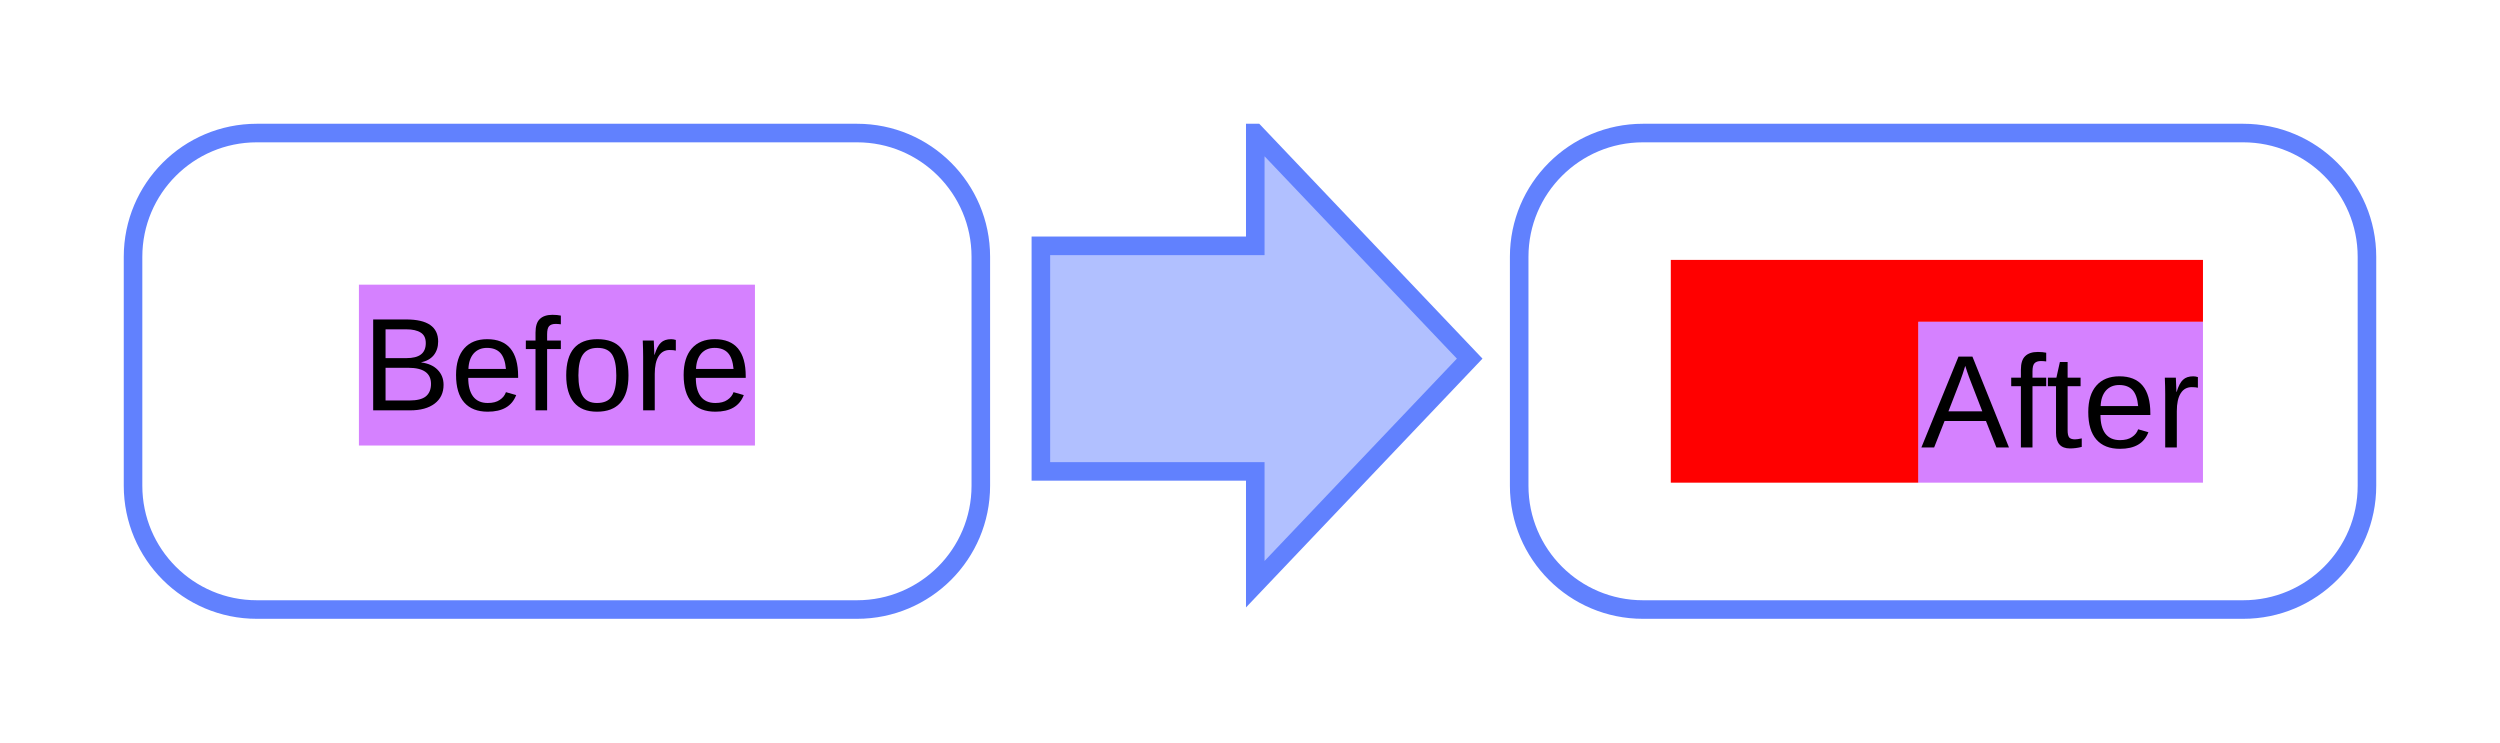 <?xml version="1.0" encoding="UTF-8"?>
<svg xmlns="http://www.w3.org/2000/svg" xmlns:xlink="http://www.w3.org/1999/xlink" width="202pt" height="60pt" viewBox="0 0 202 60" version="1.1">
<defs>
<g>
<symbol overflow="visible" id="glyph0-0">
<path style="stroke:none;" d="M 1.062 -7.344 L 6.938 -7.344 L 6.938 0 L 1.062 0 Z M 1.469 -6.953 L 1.469 -0.391 L 6.531 -0.391 L 6.531 -6.953 Z M 1.469 -6.953 "/>
</symbol>
<symbol overflow="visible" id="glyph0-1">
<path style="stroke:none;" d="M 6.562 -2.062 C 6.562 -1.414 6.32 -0.91 5.844 -0.547 C 5.363 -0.18 4.703 0 3.859 0 L 0.875 0 L 0.875 -7.344 L 3.547 -7.344 C 5.266 -7.344 6.125 -6.75 6.125 -5.562 C 6.125 -5.125 6.004 -4.754 5.766 -4.453 C 5.523 -4.16 5.18 -3.969 4.734 -3.875 C 5.316 -3.801 5.766 -3.602 6.078 -3.281 C 6.398 -2.957 6.562 -2.551 6.562 -2.062 Z M 5.125 -5.438 C 5.125 -5.832 4.988 -6.113 4.719 -6.281 C 4.445 -6.457 4.055 -6.547 3.547 -6.547 L 1.875 -6.547 L 1.875 -4.219 L 3.547 -4.219 C 4.078 -4.219 4.473 -4.316 4.734 -4.516 C 4.992 -4.711 5.125 -5.02 5.125 -5.438 Z M 5.547 -2.141 C 5.547 -3.004 4.938 -3.438 3.719 -3.438 L 1.875 -3.438 L 1.875 -0.797 L 3.797 -0.797 C 4.41 -0.797 4.852 -0.906 5.125 -1.125 C 5.406 -1.352 5.547 -1.691 5.547 -2.141 Z M 5.547 -2.141 "/>
</symbol>
<symbol overflow="visible" id="glyph0-2">
<path style="stroke:none;" d="M 1.438 -2.625 C 1.438 -1.977 1.566 -1.477 1.828 -1.125 C 2.098 -0.77 2.492 -0.594 3.016 -0.594 C 3.422 -0.594 3.742 -0.676 3.984 -0.844 C 4.234 -1.008 4.398 -1.219 4.484 -1.469 L 5.312 -1.234 C 4.969 -0.336 4.203 0.109 3.016 0.109 C 2.18 0.109 1.547 -0.141 1.109 -0.641 C 0.672 -1.141 0.453 -1.879 0.453 -2.859 C 0.453 -3.785 0.672 -4.5 1.109 -5 C 1.547 -5.5 2.164 -5.75 2.969 -5.75 C 4.633 -5.75 5.469 -4.75 5.469 -2.75 L 5.469 -2.625 Z M 4.484 -3.344 C 4.43 -3.938 4.281 -4.367 4.031 -4.641 C 3.781 -4.91 3.422 -5.047 2.953 -5.047 C 2.504 -5.047 2.145 -4.895 1.875 -4.594 C 1.613 -4.289 1.473 -3.875 1.453 -3.344 Z M 4.484 -3.344 "/>
</symbol>
<symbol overflow="visible" id="glyph0-3">
<path style="stroke:none;" d="M 1.875 -4.953 L 1.875 0 L 0.938 0 L 0.938 -4.953 L 0.156 -4.953 L 0.156 -5.641 L 0.938 -5.641 L 0.938 -6.281 C 0.938 -6.789 1.051 -7.156 1.281 -7.375 C 1.508 -7.602 1.852 -7.719 2.312 -7.719 C 2.57 -7.719 2.797 -7.695 2.984 -7.656 L 2.984 -6.953 C 2.828 -6.973 2.688 -6.984 2.562 -6.984 C 2.32 -6.984 2.145 -6.922 2.031 -6.797 C 1.926 -6.68 1.875 -6.461 1.875 -6.141 L 1.875 -5.641 L 2.984 -5.641 L 2.984 -4.953 Z M 1.875 -4.953 "/>
</symbol>
<symbol overflow="visible" id="glyph0-4">
<path style="stroke:none;" d="M 5.484 -2.828 C 5.484 -1.836 5.266 -1.098 4.828 -0.609 C 4.398 -0.129 3.77 0.109 2.938 0.109 C 2.113 0.109 1.492 -0.141 1.078 -0.641 C 0.66 -1.148 0.453 -1.879 0.453 -2.828 C 0.453 -4.773 1.289 -5.75 2.969 -5.75 C 3.832 -5.75 4.469 -5.508 4.875 -5.031 C 5.281 -4.551 5.484 -3.816 5.484 -2.828 Z M 4.5 -2.828 C 4.5 -3.598 4.383 -4.16 4.156 -4.516 C 3.926 -4.867 3.535 -5.047 2.984 -5.047 C 2.441 -5.047 2.047 -4.863 1.797 -4.5 C 1.555 -4.145 1.438 -3.586 1.438 -2.828 C 1.438 -2.078 1.555 -1.516 1.797 -1.141 C 2.035 -0.773 2.414 -0.594 2.938 -0.594 C 3.5 -0.594 3.898 -0.77 4.141 -1.125 C 4.379 -1.488 4.5 -2.055 4.5 -2.828 Z M 4.5 -2.828 "/>
</symbol>
<symbol overflow="visible" id="glyph0-5">
<path style="stroke:none;" d="M 0.734 0 L 0.734 -4.328 C 0.734 -4.723 0.723 -5.16 0.703 -5.641 L 1.594 -5.641 C 1.625 -4.992 1.641 -4.609 1.641 -4.484 L 1.656 -4.484 C 1.801 -4.961 1.973 -5.289 2.172 -5.469 C 2.367 -5.656 2.645 -5.75 3 -5.75 C 3.125 -5.75 3.25 -5.727 3.375 -5.688 L 3.375 -4.828 C 3.25 -4.859 3.082 -4.875 2.875 -4.875 C 2.488 -4.875 2.191 -4.707 1.984 -4.375 C 1.773 -4.039 1.672 -3.562 1.672 -2.938 L 1.672 0 Z M 0.734 0 "/>
</symbol>
<symbol overflow="visible" id="glyph0-6">
<path style="stroke:none;" d="M 6.078 0 L 5.234 -2.141 L 1.891 -2.141 L 1.047 0 L 0.016 0 L 3.016 -7.344 L 4.141 -7.344 L 7.094 0 Z M 3.562 -6.594 L 3.516 -6.453 C 3.43 -6.16 3.305 -5.789 3.141 -5.344 L 2.203 -2.922 L 4.938 -2.922 L 4 -5.344 C 3.906 -5.582 3.805 -5.852 3.703 -6.156 Z M 3.562 -6.594 "/>
</symbol>
<symbol overflow="visible" id="glyph0-7">
<path style="stroke:none;" d="M 2.891 -0.047 C 2.578 0.035 2.258 0.078 1.938 0.078 C 1.188 0.078 0.812 -0.344 0.812 -1.188 L 0.812 -4.953 L 0.156 -4.953 L 0.156 -5.641 L 0.844 -5.641 L 1.125 -6.906 L 1.75 -6.906 L 1.75 -5.641 L 2.797 -5.641 L 2.797 -4.953 L 1.75 -4.953 L 1.75 -1.391 C 1.75 -1.117 1.789 -0.926 1.875 -0.812 C 1.969 -0.707 2.125 -0.656 2.344 -0.656 C 2.469 -0.656 2.648 -0.68 2.891 -0.734 Z M 2.891 -0.047 "/>
</symbol>
</g>
<clipPath id="clip1">
  <path d="M 29 23 L 61 23 L 61 36 L 29 36 Z M 29 23 "/>
</clipPath>
<clipPath id="clip2">
  <path d="M 10 10 L 80 10 L 80 50 L 10 50 Z M 10 10 "/>
</clipPath>
<clipPath id="clip3">
  <path d="M 155 26 L 178 26 L 178 39 L 155 39 Z M 155 26 "/>
</clipPath>
<clipPath id="clip4">
  <path d="M 122 10 L 192 10 L 192 50 L 122 50 Z M 122 10 "/>
</clipPath>
<clipPath id="clip5">
  <path d="M 84 10 L 119 10 L 119 48 L 84 48 Z M 84 10 "/>
</clipPath>
<clipPath id="clip6">
  <path d="M 118.75 28.977 L 101.426 47.203 L 101.426 38.09 L 84.102 38.09 L 84.102 19.863 L 101.426 19.863 L 101.426 10.75 Z M 118.75 28.977 "/>
</clipPath>
<clipPath id="clip7">
  <path d="M 80 10 L 122 10 L 122 50 L 80 50 Z M 80 10 "/>
</clipPath>
</defs>
<g id="surface2">
<g clip-path="url(#clip1)" clip-rule="nonzero">
<rect x="0" y="0" width="202" height="60" style="fill:rgb(66.667%,0%,100%);fill-opacity:0.494;stroke:none;"/>
</g>
<g style="fill:rgb(0%,0%,0%);fill-opacity:1;">
  <use xlink:href="#glyph0-1" x="29.278" y="33.156"/>
  <use xlink:href="#glyph0-2" x="36.396" y="33.156"/>
  <use xlink:href="#glyph0-3" x="42.332" y="33.156"/>
  <use xlink:href="#glyph0-4" x="45.297" y="33.156"/>
  <use xlink:href="#glyph0-5" x="51.232" y="33.156"/>
  <use xlink:href="#glyph0-2" x="54.786" y="33.156"/>
</g>
<g clip-path="url(#clip2)" clip-rule="nonzero">
<path style="fill:none;stroke-width:1.5;stroke-linecap:butt;stroke-linejoin:miter;stroke:rgb(38.039%,50.588%,99.608%);stroke-opacity:1;stroke-miterlimit:10;" d="M 0.75 10.75 C 0.75 5.227 5.227 0.75 10.75 0.75 L 59.25 0.75 C 64.773 0.75 69.25 5.227 69.25 10.75 L 69.25 29.25 C 69.25 34.773 64.773 39.25 59.25 39.25 L 10.75 39.25 C 5.227 39.25 0.75 34.773 0.75 29.25 Z M 0.75 10.75 " transform="matrix(1,0,0,1,10,10)"/>
</g>
<path style=" stroke:none;fill-rule:evenodd;fill:rgb(100%,0%,0%);fill-opacity:1;" d="M 135 21 L 178 21 L 178 39 L 135 39 Z M 155 26 L 178 26 L 178 39 L 155 39 Z M 155 26 "/>
<g clip-path="url(#clip3)" clip-rule="nonzero">
<rect x="0" y="0" width="202" height="60" style="fill:rgb(66.667%,0%,100%);fill-opacity:0.494;stroke:none;"/>
</g>
<g style="fill:rgb(0%,0%,0%);fill-opacity:1;">
  <use xlink:href="#glyph0-6" x="155.231" y="36.156"/>
  <use xlink:href="#glyph0-3" x="162.35" y="36.156"/>
  <use xlink:href="#glyph0-7" x="165.314" y="36.156"/>
  <use xlink:href="#glyph0-2" x="168.279" y="36.156"/>
  <use xlink:href="#glyph0-5" x="174.215" y="36.156"/>
</g>
<g clip-path="url(#clip4)" clip-rule="nonzero">
<path style="fill:none;stroke-width:1.5;stroke-linecap:butt;stroke-linejoin:miter;stroke:rgb(38.039%,50.588%,99.608%);stroke-opacity:1;stroke-miterlimit:10;" d="M 0.75 10.75 C 0.75 5.227 5.227 0.75 10.75 0.75 L 59.25 0.75 C 64.773 0.75 69.25 5.227 69.25 10.75 L 69.25 29.25 C 69.25 34.773 64.773 39.25 59.25 39.25 L 10.75 39.25 C 5.227 39.25 0.75 34.773 0.75 29.25 Z M 0.75 10.75 " transform="matrix(1,0,0,1,122,10)"/>
</g>
<g clip-path="url(#clip5)" clip-rule="nonzero">
<g clip-path="url(#clip6)" clip-rule="nonzero">
<rect x="0" y="0" width="202" height="60" style="fill:rgb(38.039%,50.588%,100%);fill-opacity:0.494;stroke:none;"/>
</g>
</g>
<g clip-path="url(#clip7)" clip-rule="nonzero">
<path style="fill:none;stroke-width:1.5;stroke-linecap:butt;stroke-linejoin:miter;stroke:rgb(38.039%,50.588%,99.608%);stroke-opacity:1;stroke-miterlimit:10;" d="M 38.75 18.977 L 21.426 37.203 L 21.426 28.09 L 4.102 28.09 L 4.102 9.863 L 21.426 9.863 L 21.426 0.75 Z M 38.75 18.977 " transform="matrix(1,0,0,1,80,10)"/>
</g>
</g>
</svg>
